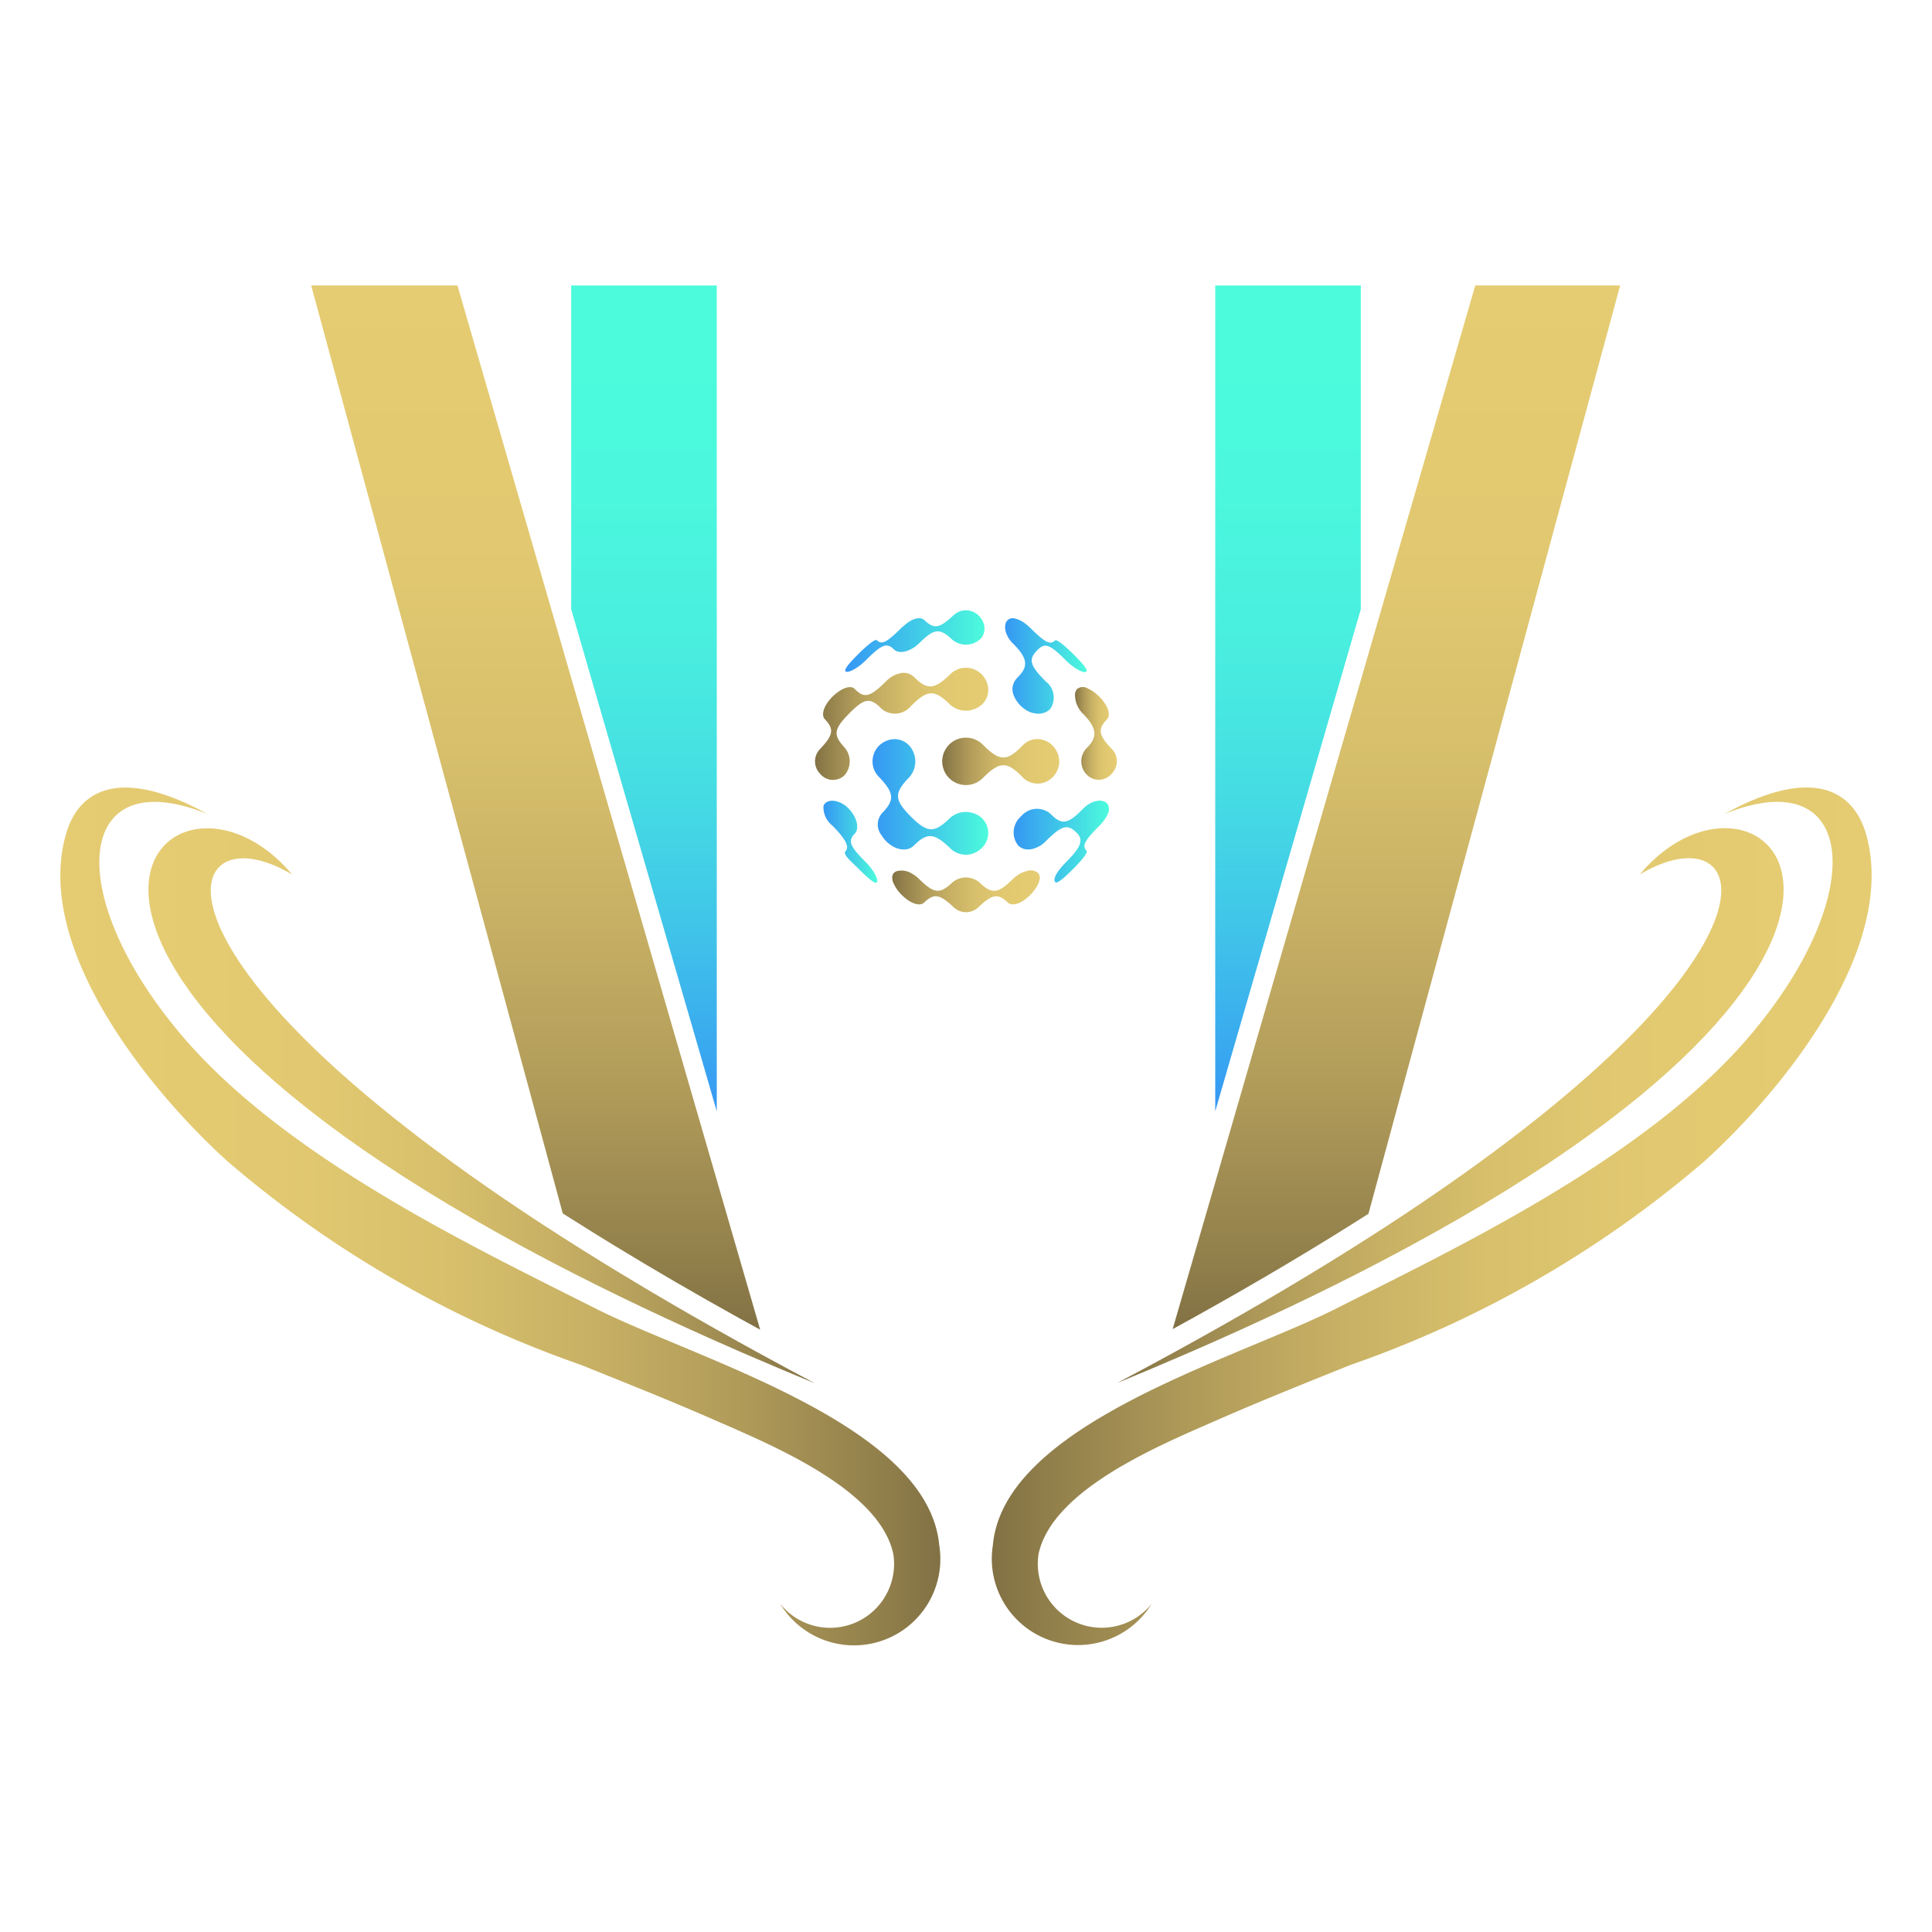 <svg xmlns="http://www.w3.org/2000/svg" xmlns:xlink="http://www.w3.org/1999/xlink" width="32" height="32" viewBox="0 0 32 32"><defs><style>.cls-1{fill:url(#Dégradé_sans_nom_18);}.cls-2{fill:url(#Dégradé_sans_nom_19);}.cls-3{fill:url(#Dégradé_sans_nom_18-2);}.cls-4{fill:url(#Dégradé_sans_nom_19-2);}.cls-5{fill:url(#Dégradé_sans_nom_29);}.cls-6{fill:url(#Dégradé_sans_nom_29-2);}.cls-7{fill:url(#Dégradé_sans_nom_42);}.cls-8{fill:url(#Dégradé_sans_nom_17);}.cls-9{fill:url(#Dégradé_sans_nom_10);}.cls-10{fill:url(#Dégradé_sans_nom_10-2);}.cls-11{fill:url(#Dégradé_sans_nom_17-2);}.cls-12{fill:url(#Dégradé_sans_nom_17-3);}.cls-13{fill:url(#Dégradé_sans_nom_17-4);}.cls-14{fill:url(#Dégradé_sans_nom_10-3);}.cls-15{fill:url(#Dégradé_sans_nom_10-4);}.cls-16{fill:url(#Dégradé_sans_nom_17-5);}.cls-17{fill:url(#Dégradé_sans_nom_10-5);}</style><linearGradient id="Dégradé_sans_nom_18" x1="1" y1="20.158" x2="15.564" y2="20.158" gradientUnits="userSpaceOnUse"><stop offset="0" stop-color="#e5cc72"/><stop offset="0.24" stop-color="#e2c971"/><stop offset="0.433" stop-color="#d8c06c"/><stop offset="0.61" stop-color="#c7b064"/><stop offset="0.777" stop-color="#af9a59"/><stop offset="0.935" stop-color="#917f4b"/><stop offset="1" stop-color="#827144"/></linearGradient><linearGradient id="Dégradé_sans_nom_19" x1="16.437" y1="20.158" x2="31" y2="20.158" gradientUnits="userSpaceOnUse"><stop offset="0" stop-color="#827144"/><stop offset="0.065" stop-color="#917f4b"/><stop offset="0.223" stop-color="#af9a59"/><stop offset="0.39" stop-color="#c7b064"/><stop offset="0.567" stop-color="#d8c06c"/><stop offset="0.76" stop-color="#e2c971"/><stop offset="1" stop-color="#e5cc72"/></linearGradient><linearGradient id="Dégradé_sans_nom_18-2" x1="2.458" y1="18.315" x2="13.498" y2="18.315" xlink:href="#Dégradé_sans_nom_18"/><linearGradient id="Dégradé_sans_nom_19-2" x1="18.503" y1="18.313" x2="29.542" y2="18.313" xlink:href="#Dégradé_sans_nom_19"/><linearGradient id="Dégradé_sans_nom_29" x1="10.667" y1="18.407" x2="10.667" y2="4.728" gradientUnits="userSpaceOnUse"><stop offset="0" stop-color="#3597f4"/><stop offset="0.068" stop-color="#39a7f0"/><stop offset="0.226" stop-color="#40c5e9"/><stop offset="0.392" stop-color="#45dde3"/><stop offset="0.568" stop-color="#49eedf"/><stop offset="0.761" stop-color="#4bf8dd"/><stop offset="1" stop-color="#4cfbdc"/></linearGradient><linearGradient id="Dégradé_sans_nom_29-2" x1="21.334" y1="18.407" x2="21.334" y2="4.728" xlink:href="#Dégradé_sans_nom_29"/><linearGradient id="Dégradé_sans_nom_42" x1="8.872" y1="22.025" x2="8.872" y2="4.728" xlink:href="#Dégradé_sans_nom_19"/><linearGradient id="Dégradé_sans_nom_17" x1="23.129" y1="22.014" x2="23.129" y2="4.728" xlink:href="#Dégradé_sans_nom_19"/><linearGradient id="Dégradé_sans_nom_10" x1="14.001" y1="10.619" x2="16.306" y2="10.619" gradientUnits="userSpaceOnUse"><stop offset="0" stop-color="#3597f4"/><stop offset="1" stop-color="#4cfbdc"/></linearGradient><linearGradient id="Dégradé_sans_nom_10-2" x1="13.633" y1="13.941" x2="14.531" y2="13.941" xlink:href="#Dégradé_sans_nom_10"/><linearGradient id="Dégradé_sans_nom_17-2" x1="13.501" y1="11.988" x2="16.369" y2="11.988" xlink:href="#Dégradé_sans_nom_19"/><linearGradient id="Dégradé_sans_nom_17-3" x1="14.778" y1="14.764" x2="17.221" y2="14.764" xlink:href="#Dégradé_sans_nom_19"/><linearGradient id="Dégradé_sans_nom_17-4" x1="17.804" y1="12.148" x2="18.499" y2="12.148" xlink:href="#Dégradé_sans_nom_19"/><linearGradient id="Dégradé_sans_nom_10-3" x1="14.455" y1="13.198" x2="16.37" y2="13.198" xlink:href="#Dégradé_sans_nom_10"/><linearGradient id="Dégradé_sans_nom_10-4" x1="16.648" y1="11.029" x2="17.999" y2="11.029" xlink:href="#Dégradé_sans_nom_10"/><linearGradient id="Dégradé_sans_nom_17-5" x1="15.607" y1="12.61" x2="17.544" y2="12.61" xlink:href="#Dégradé_sans_nom_19"/><linearGradient id="Dégradé_sans_nom_10-5" x1="16.788" y1="13.941" x2="18.367" y2="13.941" xlink:href="#Dégradé_sans_nom_10"/></defs><g id="Logo_300_X_400_px" data-name="Logo 300 X 400 px"><g id="logo_BG_White" data-name="logo BG White"><g id="_2" data-name="2"><path class="cls-1" d="M15.557,25.597c-.112-1.242-1.621-2.125-3.154-2.818-.954-.432-1.918-.79-2.558-1.116-.176-.089-.362-.182-.556-.279C7.33,20.4,4.589,19.007,3.013,17.153c-1.997-2.353-1.765-4.557.422-3.671-1.393-.767-2.122-.444-2.344.341-.532,1.872,1.368,4.228,2.676,5.411a18.105,18.105,0,0,0,5.854,3.372q.373.151.752.303c.467.189.941.383,1.425.595.948.416,2.767,1.152,2.998,2.235a1.059,1.059,0,0,1-1.875.823A1.43,1.43,0,0,0,15.557,25.597Z"/><path class="cls-2" d="M30.909,13.82c-.225-.782-.951-1.108-2.347-.338,2.188-.886,2.422,1.315.423,3.671-1.578,1.858-4.327,3.252-6.287,4.236-.19.095-.372.187-.545.274-.637.324-1.593.68-2.542,1.108-1.536.693-3.054,1.577-3.166,2.823a1.429,1.429,0,0,0,2.632.967,1.059,1.059,0,0,1-1.875-.823c.235-1.086,2.05-1.818,2.998-2.235.483-.212.957-.406,1.423-.595q.375-.152.744-.3A18.143,18.143,0,0,0,28.23,19.234C29.541,18.048,31.438,15.695,30.909,13.82Z"/></g><g id="_1" data-name="1"><path class="cls-3" d="M12.591,22.423q-.174-.096-.345-.19c-1.096-.609-2.067-1.188-2.925-1.737q-.167-.107-.329-.212c-6.987-4.561-5.999-6.896-4.154-5.8-2.014-2.405-5.766,1.166,4.325,6.434.924.482,1.964.979,3.131,1.486q.581.252,1.203.508Q13.031,22.664,12.591,22.423Z"/><path class="cls-4" d="M27.16,14.483c1.849-1.099,2.838,1.24-4.164,5.806q-.162.105-.329.212c-.851.544-1.812,1.118-2.898,1.72q-.171.095-.345.19-.447.245-.92.496.63-.259,1.216-.514c1.157-.503,2.188-.995,3.105-1.474C32.932,15.65,29.178,12.075,27.16,14.483Z"/></g><g id="WH"><g id="_2-2" data-name="2"><polygon class="cls-5" points="11.872 4.728 9.461 4.728 9.461 10.091 11.872 18.407 11.872 4.728"/><polygon class="cls-6" points="22.539 4.728 20.128 4.728 20.128 18.407 22.539 10.091 22.539 4.728"/></g><g id="_1-2" data-name="1"><path class="cls-7" d="M11.872,19.545l-2.411-8.316L7.577,4.728H5.154l4.167,15.37c.046.03.094.059.141.089q.35.222.726.451c.631.385,1.315.784,2.058,1.196q.171.095.345.19Z"/><path class="cls-8" d="M24.435,4.728l-1.896,6.54-2.411,8.316-.705,2.43q.175-.096.345-.19c1.085-.603,2.047-1.177,2.898-1.72L26.835,4.728Z"/></g></g><g id="Boule"><path class="cls-9" d="M14.34,10.937c.266-.265.346-.3.469-.179.082.081.27.037.412-.101.242-.237.333-.269.549-.065a.351.351,0,0,0,.459,0,.239.239,0,0,0,.077-.166l0,0v-.004c0-.007,0-.014,0-.021l0-.008-.004-.03,0-.001-.007-.028-.003-.009-.007-.02-.005-.01-.009-.018-.006-.01-.011-.017-.007-.01-.014-.018-.006-.008-.023-.024a.301.301,0,0,0-.117-.068.291.291,0,0,0-.262.044.335.335,0,0,0-.03.024c-.024.022-.046.042-.067.06-.197.17-.279.151-.421.018a.102.102,0,0,0-.031-.02l-.013-.003a.127.127,0,0,0-.024-.006c-.006-.001-.012,0-.018.001a.185.185,0,0,0-.025.001l-.021.005-.025.006-.023.009-.026.011-.024.014-.027.016-.024.018-.027.02-.024.021-.023.02H14.95l-.009.008c-.25.247-.332.298-.417.215-.026-.026-.155.078-.298.22s-.252.263-.221.296S14.196,11.081,14.34,10.937Z"/><path class="cls-10" d="M14.159,13.806c.08-.083.034-.275-.103-.414a.436.436,0,0,0-.216-.124v0h-.001a.258.258,0,0,0-.033-.004l-.019-.002a.205.205,0,0,0-.031.003l-.017.002a.161.161,0,0,0-.029.011l-.012.004a.128.128,0,0,0-.033.025.114.114,0,0,0-.026.047.388.388,0,0,0,.15.322l.005.006c.253.255.263.361.212.415s.079.157.221.299.265.251.297.22-.04-.192-.184-.336C14.075,14.013,14.039,13.931,14.159,13.806Z"/><path class="cls-11" d="M13.989,12.84a.352.352,0,0,0,0-.459c-.192-.206-.179-.302.067-.554.259-.265.356-.284.549-.084a.344.344,0,0,0,.482-.047c.273-.274.387-.281.643-.031a.394.394,0,0,0,.538,0,.329.329,0,0,0,.096-.181h0v-.001a.345.345,0,0,0,.004-.039v-.01c0-.01,0-.02-.001-.03l-.001-.013-.004-.028-.002-.012q-.004-.018-.01-.035l-.001-.003a.373.373,0,0,0-.015-.037l-.005-.01-.014-.026-.008-.012-.017-.024-.008-.01a.383.383,0,0,0-.029-.031.369.369,0,0,0-.028-.024.364.364,0,0,0-.06-.039c-.011-.005-.021-.01-.032-.015a.366.366,0,0,0-.29.01.37.37,0,0,0-.099.068l-.046.044-.014.013c-.195.175-.306.194-.464.067l-.028-.024-.013-.012c-.013-.012-.027-.025-.041-.039l-.003-.003a.241.241,0,0,0-.212-.06.397.397,0,0,0-.084.024.491.491,0,0,0-.161.109c-.046.046-.086.084-.123.116-.133.114-.216.139-.302.091a.423.423,0,0,1-.096-.079c-.07-.072-.234-.006-.371.132s-.193.296-.123.371c.155.166.14.26-.08.493a.292.292,0,0,0,0,.409A.275.275,0,0,0,13.989,12.84Z"/><path class="cls-12" d="M17.007,14.427h0c-.009.002-.019.006-.028.009s-.019.005-.029.009-.022.01-.032.015l-.026.013c-.013.007-.025.016-.038.024l-.02.013a.544.544,0,0,0-.055.047c-.163.16-.26.221-.365.19a.291.291,0,0,1-.08-.038l-.021-.015-.012-.009-.011-.009c-.019-.016-.04-.033-.061-.054a.31.31,0,0,0-.095-.06l-.012-.006a.348.348,0,0,0-.353.065c-.205.193-.299.18-.549-.065a.529.529,0,0,0-.113-.085.319.319,0,0,0-.26-.04.12.12,0,0,0-.038.024.105.105,0,0,0-.03.065l-.001.006h0a.232.232,0,0,0,.021.102.643.643,0,0,0,.142.2l.005.005v0c.135.132.289.185.361.116.163-.156.256-.142.489.078a.297.297,0,0,0,.409,0c.231-.22.325-.233.488-.078.073.07.23.015.366-.121s.208-.296.132-.372A.197.197,0,0,0,17.007,14.427Z"/><path class="cls-13" d="M18.415,12.405c-.165-.172-.214-.269-.166-.375l.009-.017.006-.011.012-.018.007-.01.017-.021.007-.008.028-.031a.115.115,0,0,0,.03-.07.209.209,0,0,0-.007-.068.356.356,0,0,0-.028-.075l-.003-.004a.648.648,0,0,0-.115-.154.839.839,0,0,0-.079-.07.627.627,0,0,0-.053-.037.472.472,0,0,0-.063-.033.152.152,0,0,0-.176.009.122.122,0,0,0-.023.035l-.004.013a.177.177,0,0,0-.008.031l0,.002h0a.44.44,0,0,0,.137.334c.246.253.221.389.067.553a.314.314,0,0,0-.001.459.276.276,0,0,0,.405-.025A.29.29,0,0,0,18.415,12.405Z"/><path class="cls-14" d="M14.599,13.83l.01.018.002.002a.492.492,0,0,0,.036.049c.01.012.021.024.032.036a.528.528,0,0,0,.05.044l.007.005.01.007.02.014.004.003.026.015.001.001a.414.414,0,0,0,.092.036l.005.001a.341.341,0,0,0,.04.007.301.301,0,0,0,.044.002h.002a.225.225,0,0,0,.154-.063c.225-.223.338-.214.609.047a.368.368,0,0,0,.51,0,.344.344,0,0,0,.014-.5.396.396,0,0,0-.538,0c-.256.249-.37.243-.643-.03s-.28-.388-.031-.644a.394.394,0,0,0,0-.536.333.333,0,0,0-.12-.08h0l-.003-.001a.314.314,0,0,0-.04-.012l-.01-.002a.333.333,0,0,0-.044-.006h-.003a.344.344,0,0,0-.042.001l-.011.001a.354.354,0,0,0-.044.007l-.003.001a.36.36,0,0,0-.041.013l-.011.004a.354.354,0,0,0-.042.02l-.002.001a.401.401,0,0,0-.038.025l-.01.007a.382.382,0,0,0-.036.033.366.366,0,0,0,0,.509q.025.026.047.05l.013.015.028.032.014.018.021.026.012.018.016.024c.098.154.061.26-.103.428a.287.287,0,0,0-.015.341l0,.001Z"/><path class="cls-15" d="M16.91,11.159a.662.662,0,0,1-.046.051.381.381,0,0,0-.045.053.26.26,0,0,0-.039.224l.01.031a.525.525,0,0,0,.122.178l.001,0a.431.431,0,0,0,.052.044l.015.011a.434.434,0,0,0,.046.027l.011.006a.412.412,0,0,0,.058.022l.014.003a.377.377,0,0,0,.047.009l.015.002a.343.343,0,0,0,.057,0l.007-.001a.319.319,0,0,0,.034-.005l-.002-.001a.251.251,0,0,0,.125-.067.335.335,0,0,0-.073-.461c-.269-.27-.289-.367-.13-.524.123-.121.203-.085.469.18.144.143.303.216.334.183s-.077-.154-.221-.296-.271-.245-.297-.22c-.079.076-.159.04-.417-.215a.775.775,0,0,0-.06-.053l0,0c-.013-.011-.027-.02-.04-.029l-.004-.003a.499.499,0,0,0-.048-.029l-.015-.007c-.011-.005-.021-.01-.032-.014l-.017-.005-.028-.007L16.799,10.24a.172.172,0,0,0-.026-.001l-.015.001a.134.134,0,0,0-.025.006l-.011.004a.113.113,0,0,0-.031.02c-.079.074-.05.253.086.388C17.012,10.887,17.022,11.022,16.91,11.159Z"/><path class="cls-16" d="M16.191,12.267a.397.397,0,0,0-.304-.033.389.389,0,0,0-.166.099l-.001.001a.385.385,0,0,0-.031.036l-.008.011-.019.029-.007.012a.395.395,0,0,0-.02.042l-.001.002a.387.387,0,0,0-.014.042l-.003.013-.006.033-.002.013a.4.4,0,0,0-.003.045l0,.004a.407.407,0,0,0,.003.041l.002.013.007.034.002.008,0-.001a.387.387,0,0,0,.101.177.395.395,0,0,0,.557,0c.28-.282.401-.283.665-.009a.345.345,0,0,0,.499-.014.368.368,0,0,0,.095-.181h.001l0-.003.001-.008a.367.367,0,0,0,.005-.054c0-.004,0-.008,0-.013a.367.367,0,0,0-.006-.059l-.003-.012a.368.368,0,0,0-.015-.053l-.003-.008a.355.355,0,0,0-.028-.055l-.008-.012a.366.366,0,0,0-.04-.051.375.375,0,0,0-.085-.067.358.358,0,0,0-.164-.047.328.328,0,0,0-.249.1c-.265.274-.385.273-.665-.009A.386.386,0,0,0,16.191,12.267Z"/><path class="cls-17" d="M18.366,13.393a.132.132,0,0,0-.001-.019l-.001-.008-.004-.015-.003-.008-.006-.014-.003-.006-.014-.018a.124.124,0,0,0-.029-.022l-.01-.005a.157.157,0,0,0-.028-.01l-.01-.003a.217.217,0,0,0-.042-.004l-.009.001a.266.266,0,0,0-.038.004l-.015.003a.361.361,0,0,0-.039.011l-.01.003a.404.404,0,0,0-.043.02l.001,0a.469.469,0,0,0-.118.088c-.222.226-.325.272-.472.155l-.026-.022-.012-.011c-.013-.012-.026-.025-.04-.039a.344.344,0,0,0-.482.047.351.351,0,0,0-.048.483.221.221,0,0,0,.023.02l.007.005.018.011.01.005.016.008.012.004.016.005.013.003.016.003.014.001.016.001c.005,0,.009,0,.014,0l.016-.001.015-.002.016-.002.004-.001v0a.461.461,0,0,0,.233-.132c.269-.269.365-.289.52-.129.12.125.023.267-.181.472s-.215.304-.183.336.154-.077.297-.22.247-.272.221-.3c-.077-.08-.041-.161.218-.42a.66.66,0,0,0,.12-.16h0l.003-.006.01-.021.004-.01.007-.019.003-.009.005-.02.001-.007.003-.025Z"/></g></g></g></svg>